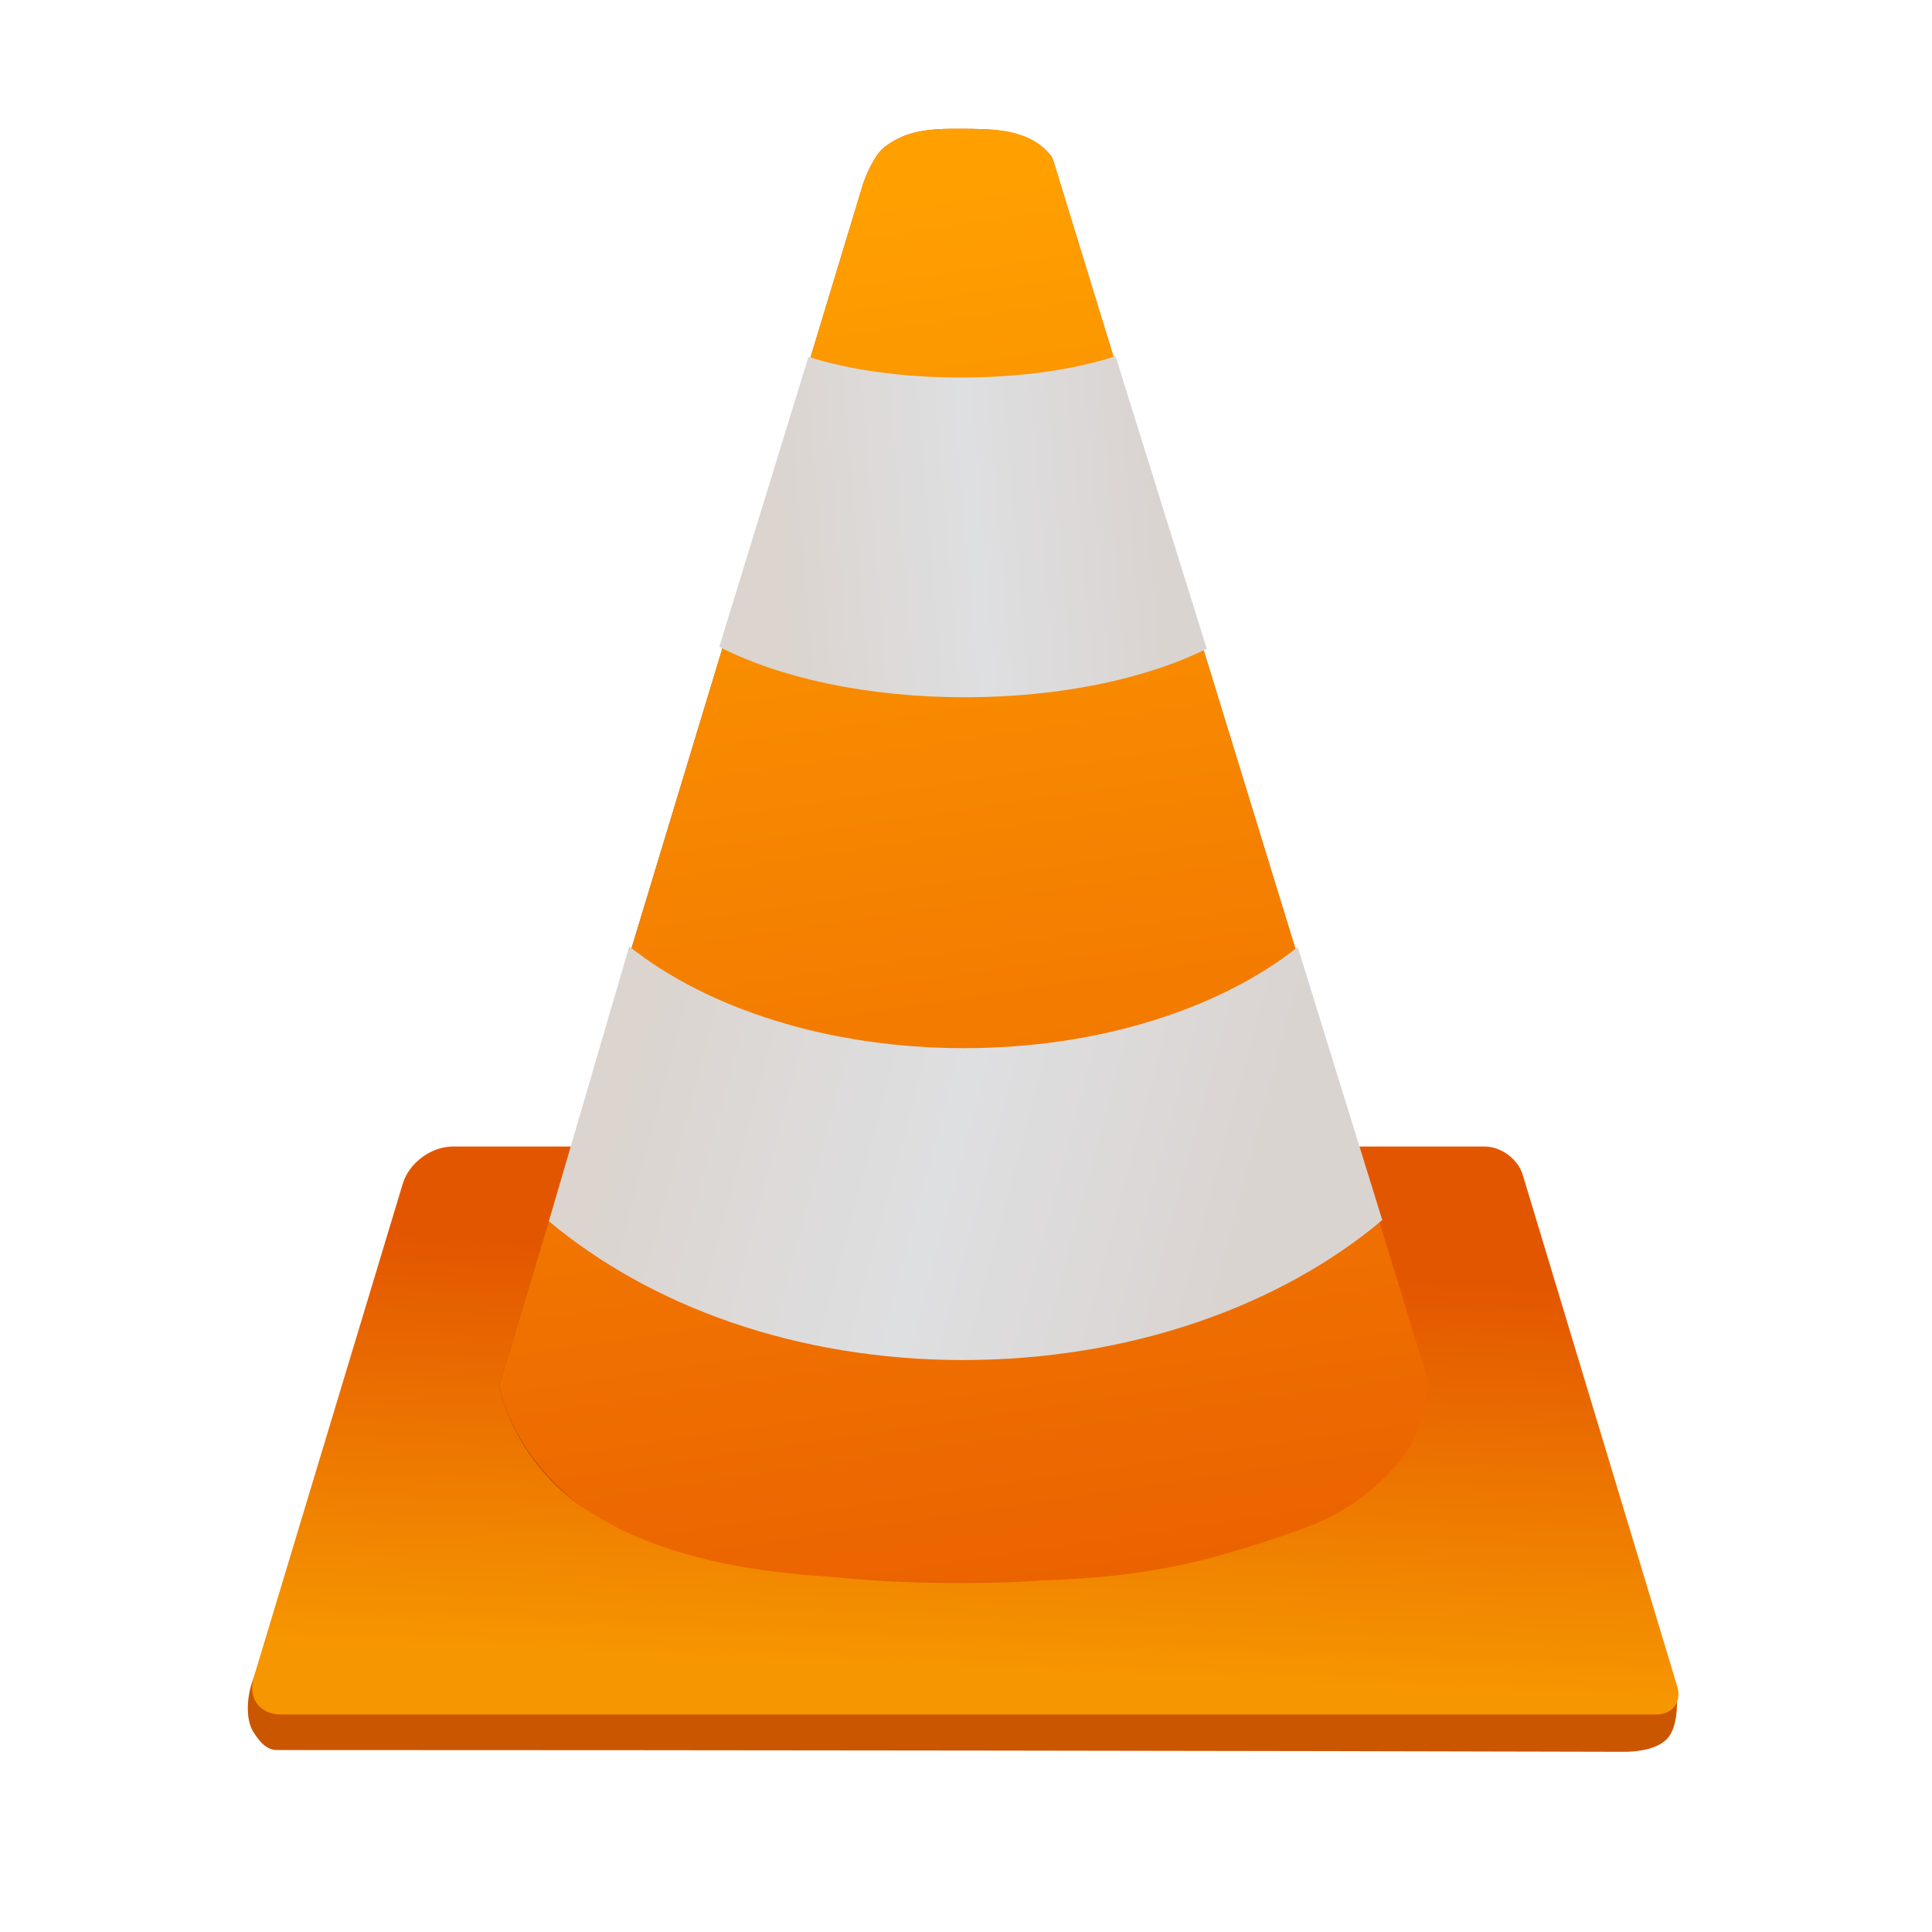 <?xml version="1.0" encoding="UTF-8" standalone="no"?>
<!-- Created with Inkscape (http://www.inkscape.org/) -->

<svg
   xmlns:dc="http://purl.org/dc/elements/1.1/"
   xmlns:cc="http://creativecommons.org/ns#"
   xmlns:rdf="http://www.w3.org/1999/02/22-rdf-syntax-ns#"
   xmlns:svg="http://www.w3.org/2000/svg"
   xmlns="http://www.w3.org/2000/svg"
   xmlns:xlink="http://www.w3.org/1999/xlink"
   xmlns:sodipodi="http://sodipodi.sourceforge.net/DTD/sodipodi-0.dtd"
   xmlns:inkscape="http://www.inkscape.org/namespaces/inkscape"
   width="48"
   height="48"
   id="svg5453"
   version="1.1"
   inkscape:version="0.91 r13725"
   sodipodi:docname="vlc.svg">
  <defs
     id="defs5455">
    <linearGradient
       id="linearGradient4402">
      <stop
         style="stop-color:#dbd4cf;stop-opacity:1"
         offset="0"
         id="stop4405" />
      <stop
         id="stop4407"
         offset="0.529"
         style="stop-color:#dedfe1;stop-opacity:1" />
      <stop
         style="stop-color:#dad4d1;stop-opacity:1"
         offset="1"
         id="stop4409" />
    </linearGradient>
    <linearGradient
       id="linearGradient4396">
      <stop
         id="stop4398"
         offset="0"
         style="stop-color:#e95c00;stop-opacity:1" />
      <stop
         id="stop4400"
         offset="1"
         style="stop-color:#ffa000;stop-opacity:1" />
    </linearGradient>
    <linearGradient
       id="linearGradient4386">
      <stop
         style="stop-color:#de6200;stop-opacity:1"
         offset="0"
         id="stop4388" />
      <stop
         id="stop4390"
         offset="0.589"
         style="stop-color:#f07e00;stop-opacity:1" />
      <stop
         style="stop-color:#cc5f00;stop-opacity:1;"
         offset="0.816"
         id="stop4392" />
      <stop
         style="stop-color:#f69a00;stop-opacity:1"
         offset="1"
         id="stop4394" />
    </linearGradient>
    <linearGradient
       id="linearGradient4380">
      <stop
         style="stop-color:#e35600;stop-opacity:1"
         offset="0"
         id="stop4382" />
      <stop
         style="stop-color:#f69600;stop-opacity:1"
         offset="1"
         id="stop4384" />
    </linearGradient>
    <linearGradient
       id="linearGradient4271"
       inkscape:collect="always">
      <stop
         id="stop4273"
         offset="0"
         style="stop-color:#2a2c2f;stop-opacity:1" />
      <stop
         id="stop4275"
         offset="1"
         style="stop-color:#424649;stop-opacity:1" />
    </linearGradient>
    <clipPath
       id="clipPath4528"
       clipPathUnits="userSpaceOnUse">
      <rect
         style="opacity:1;fill:url(#linearGradient4532);fill-opacity:1;stroke:none;stroke-width:2.8;stroke-miterlimit:4;stroke-dasharray:none;stroke-opacity:0.55"
         id="rect4530"
         width="32"
         height="32"
         x="8"
         y="8"
         ry="16" />
    </clipPath>
    <linearGradient
       y2="503.798"
       x2="409.571"
       y1="543.798"
       x1="409.571"
       gradientTransform="matrix(0.8,0,0,0.8,-302.857,-395.038)"
       gradientUnits="userSpaceOnUse"
       id="linearGradient4532"
       xlink:href="#linearGradient4271"
       inkscape:collect="always" />
    <clipPath
       id="clipPath4534"
       clipPathUnits="userSpaceOnUse">
      <rect
         style="opacity:1;fill:url(#linearGradient4532);fill-opacity:1;stroke:none;stroke-width:2.8;stroke-miterlimit:4;stroke-dasharray:none;stroke-opacity:0.55"
         id="rect4536"
         width="32"
         height="32"
         x="8"
         y="8"
         ry="16" />
    </clipPath>
    <clipPath
       id="clipPath4544"
       clipPathUnits="userSpaceOnUse">
      <rect
         style="opacity:1;fill:url(#linearGradient4548);fill-opacity:1;stroke:none;stroke-width:2.8;stroke-miterlimit:4;stroke-dasharray:none;stroke-opacity:0.55"
         id="rect4546"
         width="32"
         height="32"
         x="392.571"
         y="507.798"
         ry="16" />
    </clipPath>
    <linearGradient
       y2="503.798"
       x2="409.571"
       y1="543.798"
       x1="409.571"
       gradientTransform="matrix(0.8,0,0,0.8,81.714,104.76)"
       gradientUnits="userSpaceOnUse"
       id="linearGradient4548"
       xlink:href="#linearGradient4271"
       inkscape:collect="always" />
    <clipPath
       id="clipPath4550"
       clipPathUnits="userSpaceOnUse">
      <rect
         style="opacity:1;fill:url(#linearGradient4548);fill-opacity:1;stroke:none;stroke-width:2.8;stroke-miterlimit:4;stroke-dasharray:none;stroke-opacity:0.55"
         id="rect4552"
         width="32"
         height="32"
         x="392.571"
         y="507.798"
         ry="16" />
    </clipPath>
    <clipPath
       id="clipPath4562"
       clipPathUnits="userSpaceOnUse">
      <rect
         style="opacity:1;fill:url(#linearGradient4548);fill-opacity:1;stroke:none;stroke-width:2.8;stroke-miterlimit:4;stroke-dasharray:none;stroke-opacity:0.55"
         id="rect4564"
         width="32"
         height="32"
         x="392.571"
         y="507.798"
         ry="16" />
    </clipPath>
    <clipPath
       id="clipPath4568"
       clipPathUnits="userSpaceOnUse">
      <rect
         style="opacity:1;fill:url(#linearGradient4548);fill-opacity:1;stroke:none;stroke-width:2.8;stroke-miterlimit:4;stroke-dasharray:none;stroke-opacity:0.55"
         id="rect4570"
         width="32"
         height="32"
         x="392.571"
         y="507.798"
         ry="16" />
    </clipPath>
    <clipPath
       id="clipPath4578"
       clipPathUnits="userSpaceOnUse">
      <rect
         style="opacity:1;fill:url(#linearGradient4548);fill-opacity:1;stroke:none;stroke-width:2.8;stroke-miterlimit:4;stroke-dasharray:none;stroke-opacity:0.55"
         id="rect4580"
         width="32"
         height="32"
         x="392.571"
         y="507.798"
         ry="16" />
    </clipPath>
    <clipPath
       id="clipPath4584"
       clipPathUnits="userSpaceOnUse">
      <rect
         style="opacity:1;fill:url(#linearGradient4548);fill-opacity:1;stroke:none;stroke-width:2.8;stroke-miterlimit:4;stroke-dasharray:none;stroke-opacity:0.55"
         id="rect4586"
         width="32"
         height="32"
         x="392.571"
         y="507.798"
         ry="16" />
    </clipPath>
    <clipPath
       clipPathUnits="userSpaceOnUse"
       id="clipPath4528-1">
      <rect
         ry="16"
         y="8"
         x="8"
         height="32"
         width="32"
         id="rect4530-7"
         style="opacity:1;fill:url(#linearGradient4532);fill-opacity:1;stroke:none;stroke-width:2.8;stroke-miterlimit:4;stroke-dasharray:none;stroke-opacity:0.55" />
    </clipPath>
    <clipPath
       clipPathUnits="userSpaceOnUse"
       id="clipPath4534-1">
      <rect
         ry="16"
         y="8"
         x="8"
         height="32"
         width="32"
         id="rect4536-8"
         style="opacity:1;fill:url(#linearGradient4532);fill-opacity:1;stroke:none;stroke-width:2.8;stroke-miterlimit:4;stroke-dasharray:none;stroke-opacity:0.55" />
    </clipPath>
    <clipPath
       clipPathUnits="userSpaceOnUse"
       id="clipPath4544-1">
      <rect
         ry="16"
         y="507.798"
         x="392.571"
         height="32"
         width="32"
         id="rect4546-1"
         style="opacity:1;fill:url(#linearGradient4548);fill-opacity:1;stroke:none;stroke-width:2.8;stroke-miterlimit:4;stroke-dasharray:none;stroke-opacity:0.55" />
    </clipPath>
    <clipPath
       clipPathUnits="userSpaceOnUse"
       id="clipPath4550-4">
      <rect
         ry="16"
         y="507.798"
         x="392.571"
         height="32"
         width="32"
         id="rect4552-1"
         style="opacity:1;fill:url(#linearGradient4548);fill-opacity:1;stroke:none;stroke-width:2.8;stroke-miterlimit:4;stroke-dasharray:none;stroke-opacity:0.55" />
    </clipPath>
    <clipPath
       clipPathUnits="userSpaceOnUse"
       id="clipPath4562-8">
      <rect
         ry="16"
         y="507.798"
         x="392.571"
         height="32"
         width="32"
         id="rect4564-8"
         style="opacity:1;fill:url(#linearGradient4548);fill-opacity:1;stroke:none;stroke-width:2.8;stroke-miterlimit:4;stroke-dasharray:none;stroke-opacity:0.55" />
    </clipPath>
    <clipPath
       clipPathUnits="userSpaceOnUse"
       id="clipPath4568-4">
      <rect
         ry="16"
         y="507.798"
         x="392.571"
         height="32"
         width="32"
         id="rect4570-1"
         style="opacity:1;fill:url(#linearGradient4548);fill-opacity:1;stroke:none;stroke-width:2.8;stroke-miterlimit:4;stroke-dasharray:none;stroke-opacity:0.55" />
    </clipPath>
    <clipPath
       clipPathUnits="userSpaceOnUse"
       id="clipPath4578-8">
      <rect
         ry="16"
         y="507.798"
         x="392.571"
         height="32"
         width="32"
         id="rect4580-7"
         style="opacity:1;fill:url(#linearGradient4548);fill-opacity:1;stroke:none;stroke-width:2.8;stroke-miterlimit:4;stroke-dasharray:none;stroke-opacity:0.55" />
    </clipPath>
    <clipPath
       clipPathUnits="userSpaceOnUse"
       id="clipPath4584-9">
      <rect
         ry="16"
         y="507.798"
         x="392.571"
         height="32"
         width="32"
         id="rect4586-2"
         style="opacity:1;fill:url(#linearGradient4548);fill-opacity:1;stroke:none;stroke-width:2.8;stroke-miterlimit:4;stroke-dasharray:none;stroke-opacity:0.55" />
    </clipPath>
    <inkscape:perspective
       id="perspective3924"
       inkscape:persp3d-origin="372.04724 : 350.78739 : 1"
       inkscape:vp_z="744.09448 : 526.18109 : 1"
       inkscape:vp_y="0 : 1000 : 0"
       inkscape:vp_x="0 : 526.18109 : 1"
       sodipodi:type="inkscape:persp3d" />
    <inkscape:perspective
       sodipodi:type="inkscape:persp3d"
       inkscape:vp_x="0 : 0.5 : 1"
       inkscape:vp_y="0 : 1000 : 0"
       inkscape:vp_z="1 : 0.5 : 1"
       inkscape:persp3d-origin="0.5 : 0.33333333 : 1"
       id="perspective3852" />
    <linearGradient
       y2="125.316"
       x2="44.376"
       y1="100.342"
       x1="40.775"
       gradientTransform="matrix(1,0,0,1.02,0,-1.423)"
       gradientUnits="userSpaceOnUse"
       id="linearGradient3826"
       xlink:href="#linearGradient3649"
       inkscape:collect="always" />
    <linearGradient
       id="linearGradient3649">
      <stop
         id="stop3651"
         offset="0"
         style="stop-color:#e26400;stop-opacity:1;" />
      <stop
         id="stop3653"
         offset="1"
         style="stop-color:#ffb900;stop-opacity:1;" />
    </linearGradient>
    <linearGradient
       y2="108.988"
       x2="93.522"
       y1="102.284"
       x1="64.751"
       gradientUnits="userSpaceOnUse"
       id="linearGradient3828"
       xlink:href="#linearGradient3668"
       inkscape:collect="always" />
    <linearGradient
       id="linearGradient3668">
      <stop
         style="stop-color:#9b4400;stop-opacity:1;"
         offset="0"
         id="stop3670" />
      <stop
         style="stop-color:#e56300;stop-opacity:1;"
         offset="1"
         id="stop3672" />
    </linearGradient>
    <linearGradient
       y2="55.356"
       x2="261.622"
       y1="70.105"
       x1="115.202"
       gradientUnits="userSpaceOnUse"
       id="linearGradient3830"
       xlink:href="#linearGradient3646"
       inkscape:collect="always" />
    <linearGradient
       id="linearGradient3646">
      <stop
         id="stop3648"
         offset="0"
         style="stop-color:#f48200;stop-opacity:0;" />
      <stop
         style="stop-color:#f48200;stop-opacity:0.728;"
         offset="0.589"
         id="stop3654" />
      <stop
         id="stop3658"
         offset="0.816"
         style="stop-color:#cc5f00;stop-opacity:1;" />
      <stop
         id="stop3650"
         offset="1"
         style="stop-color:#a43d00;stop-opacity:1;" />
    </linearGradient>
    <linearGradient
       y2="290.7"
       x2="278.432"
       y1="228.6"
       x1="44.104"
       gradientUnits="userSpaceOnUse"
       id="linearGradient3832"
       xlink:href="#linearGradient3626"
       inkscape:collect="always" />
    <linearGradient
       id="linearGradient3626">
      <stop
         style="stop-color:#a1abb2;stop-opacity:1;"
         offset="0"
         id="stop3628" />
      <stop
         id="stop3630"
         offset="0.083"
         style="stop-color:#eaeced;stop-opacity:1;" />
      <stop
         style="stop-color:#c6ccd0;stop-opacity:1;"
         offset="1"
         id="stop3632" />
    </linearGradient>
    <linearGradient
       y2="268.415"
       x2="334.031"
       y1="252.484"
       x1="18.875"
       gradientUnits="userSpaceOnUse"
       id="linearGradient3834"
       xlink:href="#linearGradient3702"
       inkscape:collect="always" />
    <linearGradient
       id="linearGradient3702">
      <stop
         id="stop3704"
         offset="0"
         style="stop-color:#7a8288;stop-opacity:1;" />
      <stop
         style="stop-color:#9fa3a7;stop-opacity:1;"
         offset="0.529"
         id="stop3710" />
      <stop
         id="stop3706"
         offset="1"
         style="stop-color:#7d858b;stop-opacity:1;" />
    </linearGradient>
    <linearGradient
       y2="27.389"
       x2="164.759"
       y1="12.641"
       x1="104.886"
       gradientUnits="userSpaceOnUse"
       id="linearGradient3836"
       xlink:href="#linearGradient3712"
       inkscape:collect="always" />
    <linearGradient
       id="linearGradient3712">
      <stop
         id="stop3714"
         offset="0"
         style="stop-color:#a1abb2;stop-opacity:1;" />
      <stop
         style="stop-color:#eaeced;stop-opacity:1;"
         offset="0.148"
         id="stop3720" />
      <stop
         id="stop3716"
         offset="1"
         style="stop-color:#c6ccd0;stop-opacity:1;" />
    </linearGradient>
    <linearGradient
       y2="12.703"
       x2="151.346"
       y1="-0.642"
       x1="107.209"
       gradientTransform="matrix(0.282,0,0,0.282,-0.14,-0.012)"
       gradientUnits="userSpaceOnUse"
       id="linearGradient3838"
       xlink:href="#linearGradient3634"
       inkscape:collect="always" />
    <linearGradient
       id="linearGradient3634">
      <stop
         style="stop-color:#7a8288;stop-opacity:1;"
         offset="0"
         id="stop3636" />
      <stop
         id="stop3638"
         offset="0.076"
         style="stop-color:#9fa3a7;stop-opacity:1;" />
      <stop
         style="stop-color:#7d858b;stop-opacity:1;"
         offset="1"
         id="stop3640" />
    </linearGradient>
    <linearGradient
       y2="463.262"
       x2="412.23"
       y1="461.921"
       x1="-113.893"
       gradientUnits="userSpaceOnUse"
       id="linearGradient3840"
       xlink:href="#linearGradient3675"
       inkscape:collect="always" />
    <linearGradient
       id="linearGradient3675">
      <stop
         id="stop3677"
         offset="0"
         style="stop-color:#ffb900;stop-opacity:1;" />
      <stop
         id="stop3679"
         offset="1"
         style="stop-color:#ffd76b;stop-opacity:1;" />
    </linearGradient>
    <linearGradient
       id="linearGradient3689">
      <stop
         id="stop3691"
         offset="0"
         style="stop-color:#f68000;stop-opacity:1;" />
      <stop
         id="stop3693"
         offset="1"
         style="stop-color:#fd9800;stop-opacity:1;" />
    </linearGradient>
    <linearGradient
       gradientTransform="matrix(1.253,0,0,1.235,172.136,255.411)"
       y2="0.951"
       x2="246.866"
       y1="12.641"
       x1="104.886"
       gradientUnits="userSpaceOnUse"
       id="linearGradient2884"
       xlink:href="#linearGradient4402"
       inkscape:collect="always" />
    <linearGradient
       gradientTransform="matrix(1.246,0,0,1.235,173.495,255.411)"
       y2="290.7"
       x2="278.432"
       y1="228.6"
       x1="44.104"
       gradientUnits="userSpaceOnUse"
       id="linearGradient2890"
       xlink:href="#linearGradient4402"
       inkscape:collect="always" />
    <linearGradient
       gradientTransform="matrix(1.235,0,0,1.235,175.364,255.411)"
       y2="-123.659"
       x2="163.793"
       y1="471.865"
       x1="252.495"
       gradientUnits="userSpaceOnUse"
       id="linearGradient2893"
       xlink:href="#linearGradient4396"
       inkscape:collect="always" />
    <linearGradient
       gradientTransform="matrix(1.235,0,0,1.235,175.364,255.411)"
       y2="108.988"
       x2="93.522"
       y1="102.284"
       x1="64.751"
       gradientUnits="userSpaceOnUse"
       id="linearGradient2896"
       xlink:href="#linearGradient3668"
       inkscape:collect="always" />
    <linearGradient
       y2="125.316"
       x2="44.376"
       y1="82.088"
       x1="46.226"
       gradientTransform="matrix(4.377,0,0,4.465,175.365,249.181)"
       gradientUnits="userSpaceOnUse"
       id="linearGradient2899"
       xlink:href="#linearGradient4380"
       inkscape:collect="always" />
  </defs>
  <sodipodi:namedview
     id="base"
     pagecolor="#ffffff"
     bordercolor="#666666"
     borderopacity="1.0"
     inkscape:pageopacity="0"
     inkscape:pageshadow="2"
     inkscape:zoom="6.4985765"
     inkscape:cx="-10.137785"
     inkscape:cy="30.038197"
     inkscape:document-units="px"
     inkscape:current-layer="layer1"
     showgrid="true"
     fit-margin-top="0"
     fit-margin-left="0"
     fit-margin-right="0"
     fit-margin-bottom="0"
     inkscape:window-width="1366"
     inkscape:window-height="642"
     inkscape:window-x="0"
     inkscape:window-y="33"
     inkscape:window-maximized="1"
     inkscape:showpageshadow="false"
     borderlayer="true"
     showguides="false">
    <inkscape:grid
       type="xygrid"
       id="grid4063" />
    <sodipodi:guide
       position="1.1650391e-05,48"
       orientation="4,0"
       id="guide4146" />
    <sodipodi:guide
       position="1.1650391e-05,44"
       orientation="0,48"
       id="guide4148" />
    <sodipodi:guide
       position="48,44"
       orientation="-4,0"
       id="guide4150" />
    <sodipodi:guide
       position="48,48"
       orientation="0,-48"
       id="guide4152" />
    <sodipodi:guide
       position="1.1650391e-05,4"
       orientation="4,0"
       id="guide4154" />
    <sodipodi:guide
       position="1.1650391e-05,2.6367188e-05"
       orientation="0,48"
       id="guide4156" />
    <sodipodi:guide
       position="48,2.6367188e-05"
       orientation="-4,0"
       id="guide4158" />
    <sodipodi:guide
       position="48,4"
       orientation="0,-48"
       id="guide4160" />
    <sodipodi:guide
       position="48,48"
       orientation="0,-4"
       id="guide4162" />
    <sodipodi:guide
       position="44,48"
       orientation="48,0"
       id="guide4164" />
    <sodipodi:guide
       position="44,2.6367188e-05"
       orientation="0,4"
       id="guide4166" />
    <sodipodi:guide
       position="48,2.6367188e-05"
       orientation="-48,0"
       id="guide4168" />
    <sodipodi:guide
       position="4,48"
       orientation="0,-4"
       id="guide4170" />
    <sodipodi:guide
       position="4.2167969e-05,48"
       orientation="48,0"
       id="guide4172" />
    <sodipodi:guide
       position="4.2167969e-05,2.6367188e-05"
       orientation="0,4"
       id="guide4174" />
    <sodipodi:guide
       position="16,32"
       orientation="16,0"
       id="guide4360" />
    <sodipodi:guide
       position="16,16"
       orientation="0,16"
       id="guide4362" />
    <sodipodi:guide
       position="32,16"
       orientation="-16,0"
       id="guide4364" />
    <sodipodi:guide
       position="32,32"
       orientation="0,-16"
       id="guide4366" />
  </sodipodi:namedview>
  <g
     inkscape:label="Capa 1"
     inkscape:groupmode="layer"
     id="layer1"
     transform="translate(-384.571,-499.798)">
    <g
       transform="matrix(0.059,0,0,0.059,384.494,496.432)"
       id="layer1-4"
       inkscape:label="Ebene 1">
      <g
         id="g4260"
         transform="matrix(0.893,0,0,0.893,55.94,36.825)">
        <path
           inkscape:connector-curvature="0"
           style="fill:#cb5600;fill-opacity:1;fill-rule:evenodd;stroke:none"
           d="m 71.03,795.722 c 0,0 -10.805,11.655 -13.663,21.115 -1.997,6.611 -2.777,16.467 0.828,22.357 2.645,4.322 6.112,8.694 11.179,8.695 220.292,0.032 463.915,0.357 635.323,0.828 5.803,0.016 16.81,-1.003 21.322,-7.452 4.599,-6.574 4.486,-21.229 1.242,-28.568 -3.415,-7.728 -19.459,-11.179 -19.459,-11.179 L 71.03,795.722 Z"
           id="path3657"
           sodipodi:nodetypes="csssssscc" />
        <path
           inkscape:connector-curvature="0"
           style="fill:url(#linearGradient2899);fill-opacity:1;fill-rule:evenodd;stroke:none"
           d="m 152.203,563.31 c -10.065,0 -20.514,7.754 -23.43,17.411 L 58.446,813.674 c -2.916,9.656 2.827,17.449 12.892,17.449 l 648.541,0 c 7.668,0 12.064,-5.914 9.843,-13.271 L 656.847,576.581 c -2.222,-7.357 -10.164,-13.271 -17.833,-13.271 l -486.811,0 z"
           id="rect2862"
           sodipodi:nodetypes="ccccccccc" />
        <path
           inkscape:connector-curvature="0"
           style="fill:url(#linearGradient2896);fill-opacity:1;fill-rule:evenodd;stroke:none"
           d="m 392.521,83.376 c -16.728,-0.168 -26.57,1.075 -36.437,8.492 -4.504,3.385 -8.062,11.426 -10.19,17.215 L 174.207,675.828 c 0,0 4.003,25.611 28.291,48.891 16.373,15.693 47.425,27.321 66.933,31.549 50.067,10.852 90.217,13.443 135.624,12.755 46.64,-0.706 93.236,-9.874 138.081,-22.706 66.883,-19.139 69.013,-72.843 69.013,-72.843 L 435.558,98.545 c -0.727,-2.368 -2.496,-4.113 -3.898,-5.442 -10.49,-9.943 -26.385,-9.599 -39.139,-9.727 z"
           id="path3656"
           sodipodi:nodetypes="csccsssscssc" />
        <path
           inkscape:connector-curvature="0"
           style="fill:url(#linearGradient2893);fill-opacity:1;fill-rule:evenodd;stroke:none"
           d="m 392.521,83.376 c -16.728,-0.168 -26.57,1.075 -36.437,8.492 -4.504,3.385 -8.062,11.426 -10.19,17.215 L 174.207,675.828 c 0,0 7.549,49.018 68.309,72.911 42.057,16.539 85.467,18.733 153.016,19.455 75.227,0.805 105.872,-6.576 155.043,-23.733 23.146,-8.076 35.144,-18.576 46.121,-30.219 15.874,-16.837 15.453,-40.77 15.453,-40.77 L 435.558,98.545 c -1.194,-2.17 -2.496,-4.113 -3.898,-5.442 -10.49,-9.943 -26.385,-9.599 -39.139,-9.727 z"
           id="path2825"
           sodipodi:nodetypes="csccssssccsc" />
        <path
           sodipodi:nodetypes="ccsccsc"
           inkscape:connector-curvature="0"
           style="fill:url(#linearGradient2890);fill-opacity:1;fill-rule:evenodd;stroke:none"
           d="m 235.55,468.939 -37.91,129.576 c 48.017,40.124 116.803,65.463 195.344,65.463 78.895,0 149.619,-25.565 197.649,-66.004 L 550.768,469.247 c -36.7,29.03 -93.579,47.669 -157.434,47.669 -64.066,0 -121.097,-18.783 -157.784,-47.978 z"
           id="path2843" />
        <path
           inkscape:connector-curvature="0"
           style="fill:url(#linearGradient2884);fill-opacity:1;fill-rule:evenodd;stroke:none"
           d="m 464.86,190.603 c -18.8,6.217 -44.49,10.074 -72.858,10.074 -27.906,0 -53.242,-3.727 -71.957,-9.765 l -42.03,136.755 c 28.252,14.569 69.622,23.777 115.75,23.777 45.216,0 85.894,-8.817 114.105,-22.889 L 464.86,190.603 Z"
           id="path2829" />
      </g>
    </g>
  </g>
</svg>
